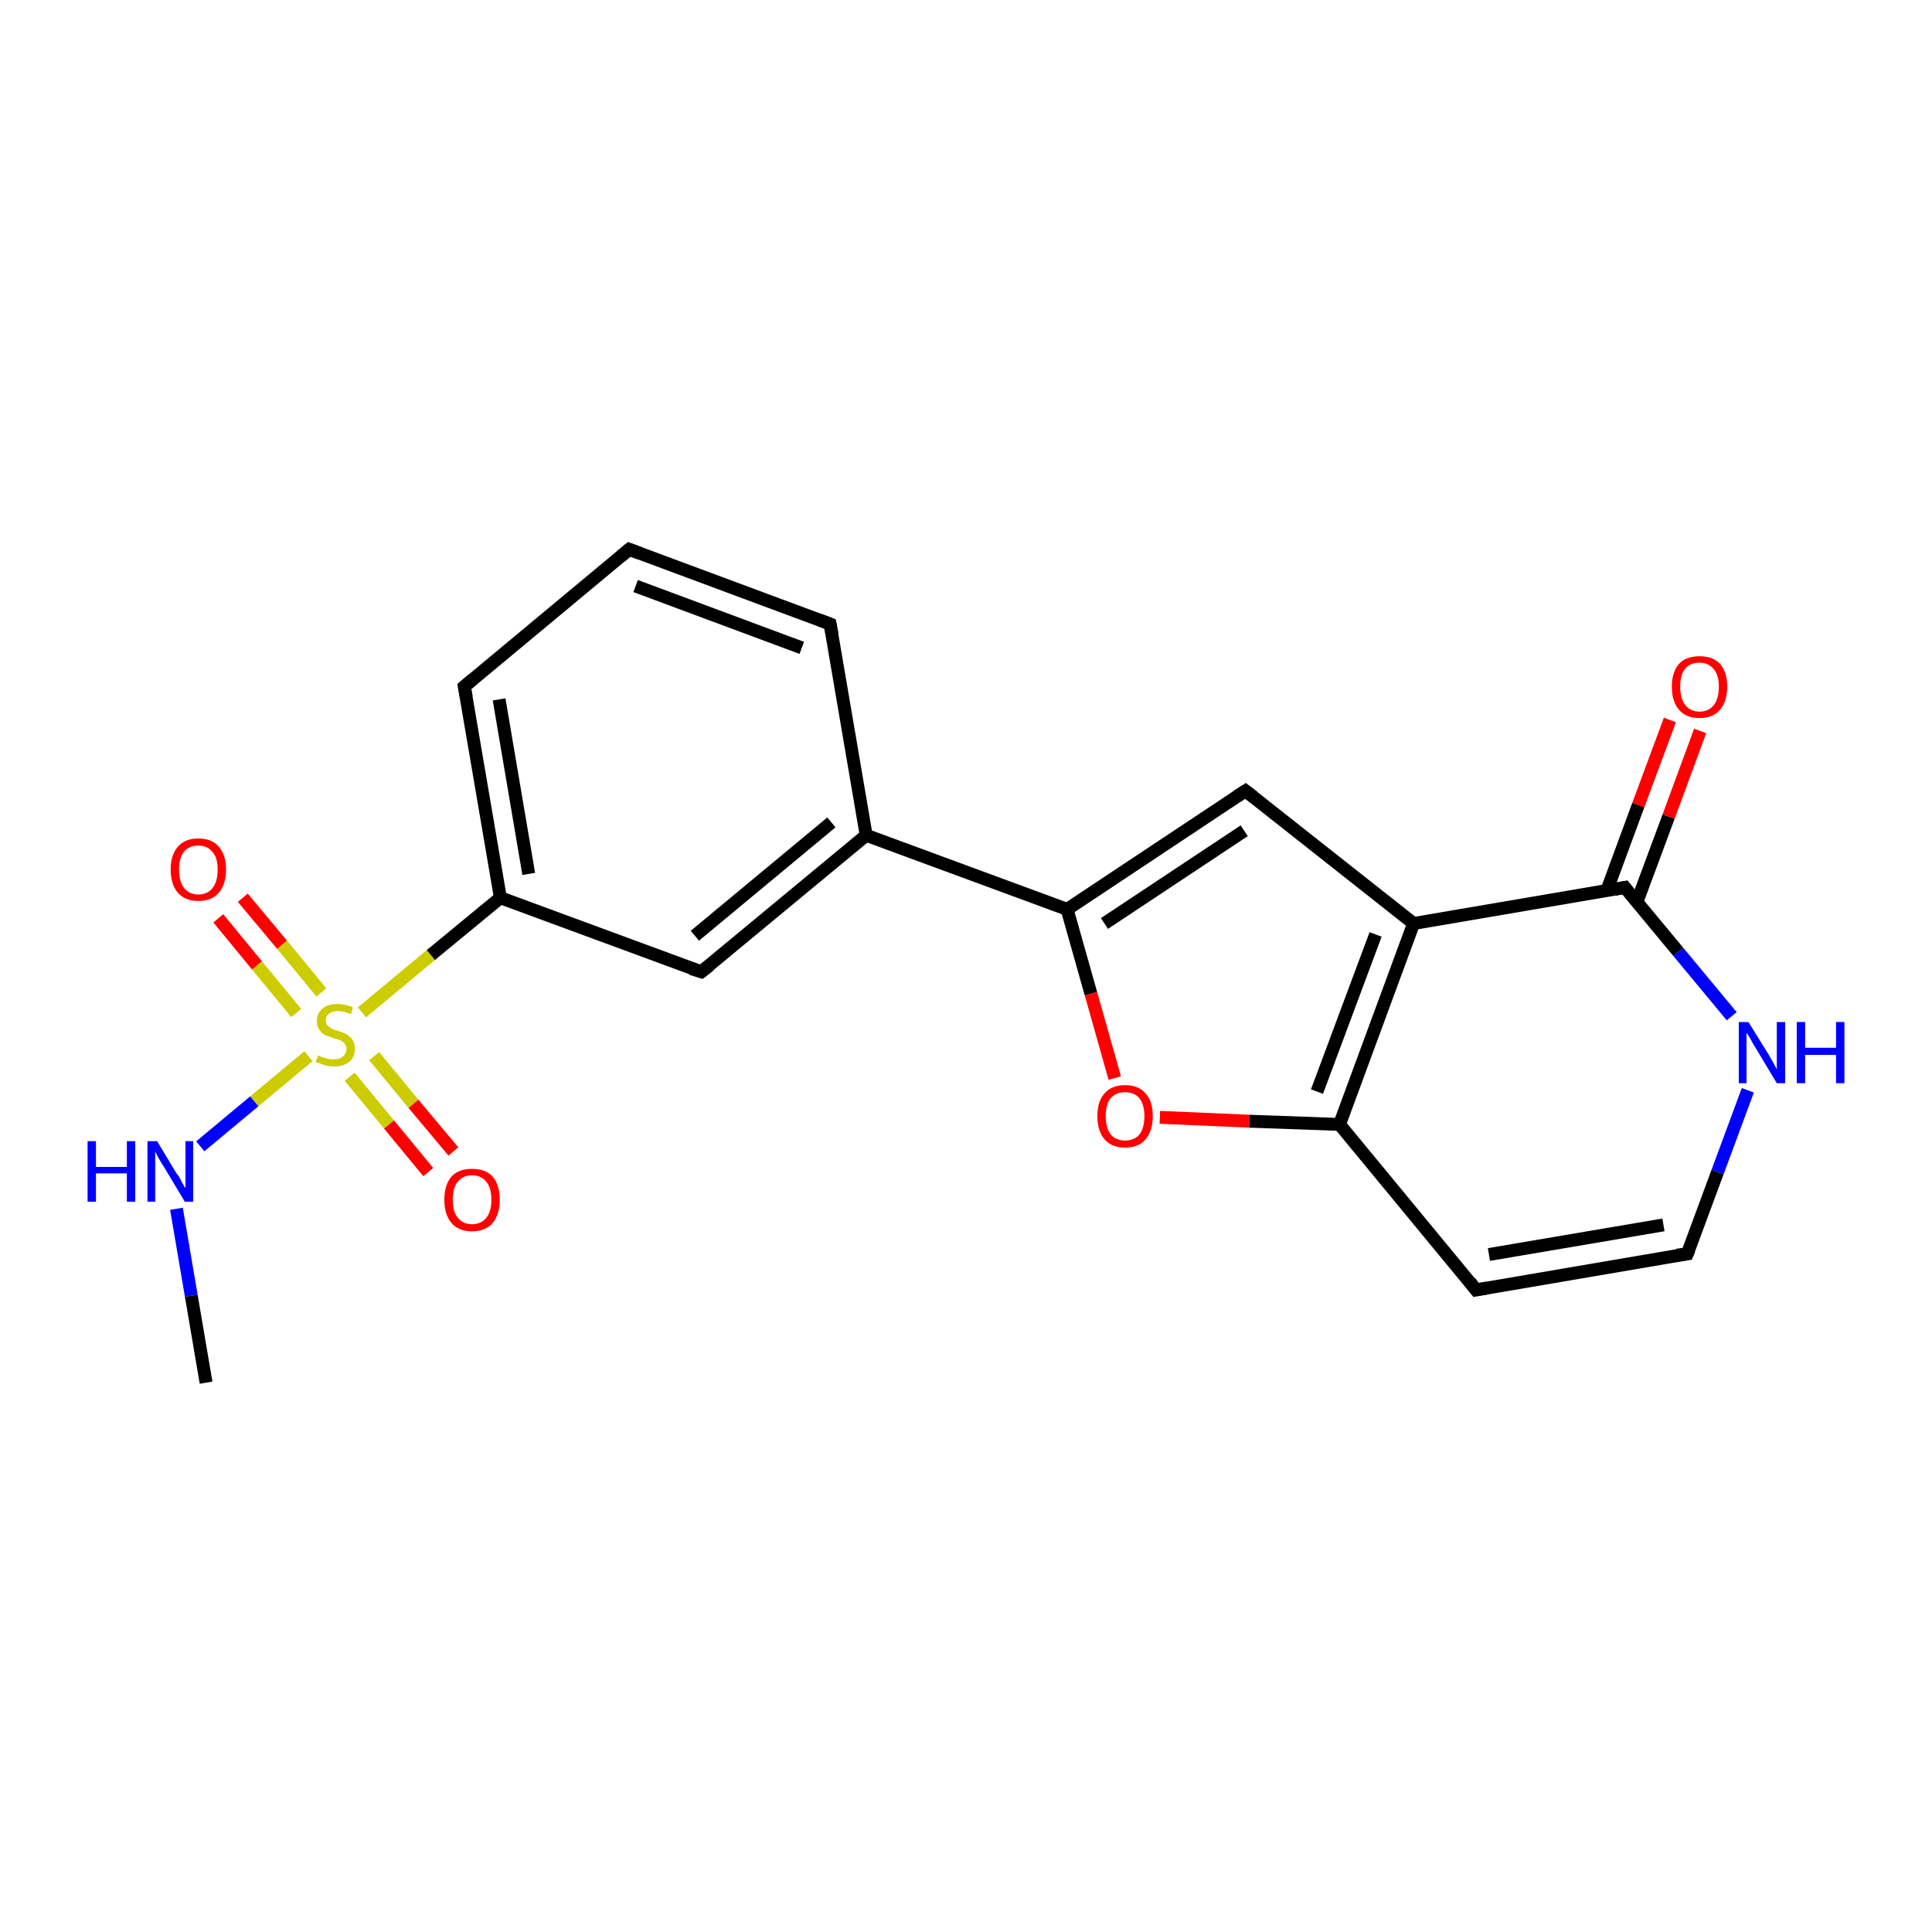 <?xml version='1.0' encoding='iso-8859-1'?>
<svg version='1.1' baseProfile='full'
              xmlns='http://www.w3.org/2000/svg'
                      xmlns:rdkit='http://www.rdkit.org/xml'
                      xmlns:xlink='http://www.w3.org/1999/xlink'
                  xml:space='preserve'
width='300px' height='300px' viewBox='0 0 300 300'>
<!-- END OF HEADER -->
<rect style='opacity:1.0;fill:#FFFFFF;stroke:none' width='300.0' height='300.0' x='0.0' y='0.0'> </rect>
<path class='bond-0 atom-0 atom-1' d='M 32.0,214.7 L 29.7,201.2' style='fill:none;fill-rule:evenodd;stroke:#000000;stroke-width:2.0px;stroke-linecap:butt;stroke-linejoin:miter;stroke-opacity:1' />
<path class='bond-0 atom-0 atom-1' d='M 29.7,201.2 L 27.4,187.7' style='fill:none;fill-rule:evenodd;stroke:#0000FF;stroke-width:2.0px;stroke-linecap:butt;stroke-linejoin:miter;stroke-opacity:1' />
<path class='bond-1 atom-1 atom-2' d='M 31.1,178.0 L 39.5,171.0' style='fill:none;fill-rule:evenodd;stroke:#0000FF;stroke-width:2.0px;stroke-linecap:butt;stroke-linejoin:miter;stroke-opacity:1' />
<path class='bond-1 atom-1 atom-2' d='M 39.5,171.0 L 47.9,164.0' style='fill:none;fill-rule:evenodd;stroke:#CCCC00;stroke-width:2.0px;stroke-linecap:butt;stroke-linejoin:miter;stroke-opacity:1' />
<path class='bond-2 atom-2 atom-3' d='M 49.9,154.1 L 43.8,146.7' style='fill:none;fill-rule:evenodd;stroke:#CCCC00;stroke-width:2.0px;stroke-linecap:butt;stroke-linejoin:miter;stroke-opacity:1' />
<path class='bond-2 atom-2 atom-3' d='M 43.8,146.7 L 37.7,139.4' style='fill:none;fill-rule:evenodd;stroke:#FF0000;stroke-width:2.0px;stroke-linecap:butt;stroke-linejoin:miter;stroke-opacity:1' />
<path class='bond-2 atom-2 atom-3' d='M 46.0,157.3 L 39.9,149.9' style='fill:none;fill-rule:evenodd;stroke:#CCCC00;stroke-width:2.0px;stroke-linecap:butt;stroke-linejoin:miter;stroke-opacity:1' />
<path class='bond-2 atom-2 atom-3' d='M 39.9,149.9 L 33.9,142.6' style='fill:none;fill-rule:evenodd;stroke:#FF0000;stroke-width:2.0px;stroke-linecap:butt;stroke-linejoin:miter;stroke-opacity:1' />
<path class='bond-3 atom-2 atom-4' d='M 54.3,167.2 L 60.4,174.6' style='fill:none;fill-rule:evenodd;stroke:#CCCC00;stroke-width:2.0px;stroke-linecap:butt;stroke-linejoin:miter;stroke-opacity:1' />
<path class='bond-3 atom-2 atom-4' d='M 60.4,174.6 L 66.5,182.0' style='fill:none;fill-rule:evenodd;stroke:#FF0000;stroke-width:2.0px;stroke-linecap:butt;stroke-linejoin:miter;stroke-opacity:1' />
<path class='bond-3 atom-2 atom-4' d='M 58.1,164.0 L 64.2,171.4' style='fill:none;fill-rule:evenodd;stroke:#CCCC00;stroke-width:2.0px;stroke-linecap:butt;stroke-linejoin:miter;stroke-opacity:1' />
<path class='bond-3 atom-2 atom-4' d='M 64.2,171.4 L 70.4,178.8' style='fill:none;fill-rule:evenodd;stroke:#FF0000;stroke-width:2.0px;stroke-linecap:butt;stroke-linejoin:miter;stroke-opacity:1' />
<path class='bond-4 atom-2 atom-5' d='M 56.2,157.2 L 66.9,148.3' style='fill:none;fill-rule:evenodd;stroke:#CCCC00;stroke-width:2.0px;stroke-linecap:butt;stroke-linejoin:miter;stroke-opacity:1' />
<path class='bond-4 atom-2 atom-5' d='M 66.9,148.3 L 77.7,139.4' style='fill:none;fill-rule:evenodd;stroke:#000000;stroke-width:2.0px;stroke-linecap:butt;stroke-linejoin:miter;stroke-opacity:1' />
<path class='bond-5 atom-5 atom-6' d='M 77.7,139.4 L 72.1,106.6' style='fill:none;fill-rule:evenodd;stroke:#000000;stroke-width:2.0px;stroke-linecap:butt;stroke-linejoin:miter;stroke-opacity:1' />
<path class='bond-5 atom-5 atom-6' d='M 82.1,135.7 L 77.5,108.6' style='fill:none;fill-rule:evenodd;stroke:#000000;stroke-width:2.0px;stroke-linecap:butt;stroke-linejoin:miter;stroke-opacity:1' />
<path class='bond-6 atom-6 atom-7' d='M 72.1,106.6 L 97.7,85.3' style='fill:none;fill-rule:evenodd;stroke:#000000;stroke-width:2.0px;stroke-linecap:butt;stroke-linejoin:miter;stroke-opacity:1' />
<path class='bond-7 atom-7 atom-8' d='M 97.7,85.3 L 128.9,96.9' style='fill:none;fill-rule:evenodd;stroke:#000000;stroke-width:2.0px;stroke-linecap:butt;stroke-linejoin:miter;stroke-opacity:1' />
<path class='bond-7 atom-7 atom-8' d='M 98.7,91.0 L 124.5,100.6' style='fill:none;fill-rule:evenodd;stroke:#000000;stroke-width:2.0px;stroke-linecap:butt;stroke-linejoin:miter;stroke-opacity:1' />
<path class='bond-8 atom-8 atom-9' d='M 128.9,96.9 L 134.5,129.7' style='fill:none;fill-rule:evenodd;stroke:#000000;stroke-width:2.0px;stroke-linecap:butt;stroke-linejoin:miter;stroke-opacity:1' />
<path class='bond-9 atom-9 atom-10' d='M 134.5,129.7 L 108.9,150.9' style='fill:none;fill-rule:evenodd;stroke:#000000;stroke-width:2.0px;stroke-linecap:butt;stroke-linejoin:miter;stroke-opacity:1' />
<path class='bond-9 atom-9 atom-10' d='M 129.1,127.7 L 107.9,145.3' style='fill:none;fill-rule:evenodd;stroke:#000000;stroke-width:2.0px;stroke-linecap:butt;stroke-linejoin:miter;stroke-opacity:1' />
<path class='bond-10 atom-9 atom-11' d='M 134.5,129.7 L 165.7,141.2' style='fill:none;fill-rule:evenodd;stroke:#000000;stroke-width:2.0px;stroke-linecap:butt;stroke-linejoin:miter;stroke-opacity:1' />
<path class='bond-11 atom-11 atom-12' d='M 165.7,141.2 L 169.4,154.3' style='fill:none;fill-rule:evenodd;stroke:#000000;stroke-width:2.0px;stroke-linecap:butt;stroke-linejoin:miter;stroke-opacity:1' />
<path class='bond-11 atom-11 atom-12' d='M 169.4,154.3 L 173.1,167.4' style='fill:none;fill-rule:evenodd;stroke:#FF0000;stroke-width:2.0px;stroke-linecap:butt;stroke-linejoin:miter;stroke-opacity:1' />
<path class='bond-12 atom-12 atom-13' d='M 180.1,173.5 L 194.0,174.1' style='fill:none;fill-rule:evenodd;stroke:#FF0000;stroke-width:2.0px;stroke-linecap:butt;stroke-linejoin:miter;stroke-opacity:1' />
<path class='bond-12 atom-12 atom-13' d='M 194.0,174.1 L 208.0,174.6' style='fill:none;fill-rule:evenodd;stroke:#000000;stroke-width:2.0px;stroke-linecap:butt;stroke-linejoin:miter;stroke-opacity:1' />
<path class='bond-13 atom-13 atom-14' d='M 208.0,174.6 L 229.2,200.3' style='fill:none;fill-rule:evenodd;stroke:#000000;stroke-width:2.0px;stroke-linecap:butt;stroke-linejoin:miter;stroke-opacity:1' />
<path class='bond-14 atom-14 atom-15' d='M 229.2,200.3 L 262.0,194.7' style='fill:none;fill-rule:evenodd;stroke:#000000;stroke-width:2.0px;stroke-linecap:butt;stroke-linejoin:miter;stroke-opacity:1' />
<path class='bond-14 atom-14 atom-15' d='M 231.2,194.8 L 258.3,190.2' style='fill:none;fill-rule:evenodd;stroke:#000000;stroke-width:2.0px;stroke-linecap:butt;stroke-linejoin:miter;stroke-opacity:1' />
<path class='bond-15 atom-15 atom-16' d='M 262.0,194.7 L 266.7,182.0' style='fill:none;fill-rule:evenodd;stroke:#000000;stroke-width:2.0px;stroke-linecap:butt;stroke-linejoin:miter;stroke-opacity:1' />
<path class='bond-15 atom-15 atom-16' d='M 266.7,182.0 L 271.4,169.3' style='fill:none;fill-rule:evenodd;stroke:#0000FF;stroke-width:2.0px;stroke-linecap:butt;stroke-linejoin:miter;stroke-opacity:1' />
<path class='bond-16 atom-16 atom-17' d='M 268.9,157.8 L 260.6,147.8' style='fill:none;fill-rule:evenodd;stroke:#0000FF;stroke-width:2.0px;stroke-linecap:butt;stroke-linejoin:miter;stroke-opacity:1' />
<path class='bond-16 atom-16 atom-17' d='M 260.6,147.8 L 252.3,137.8' style='fill:none;fill-rule:evenodd;stroke:#000000;stroke-width:2.0px;stroke-linecap:butt;stroke-linejoin:miter;stroke-opacity:1' />
<path class='bond-17 atom-17 atom-18' d='M 254.2,140.0 L 259.1,126.8' style='fill:none;fill-rule:evenodd;stroke:#000000;stroke-width:2.0px;stroke-linecap:butt;stroke-linejoin:miter;stroke-opacity:1' />
<path class='bond-17 atom-17 atom-18' d='M 259.1,126.8 L 264.0,113.5' style='fill:none;fill-rule:evenodd;stroke:#FF0000;stroke-width:2.0px;stroke-linecap:butt;stroke-linejoin:miter;stroke-opacity:1' />
<path class='bond-17 atom-17 atom-18' d='M 249.5,138.3 L 254.4,125.0' style='fill:none;fill-rule:evenodd;stroke:#000000;stroke-width:2.0px;stroke-linecap:butt;stroke-linejoin:miter;stroke-opacity:1' />
<path class='bond-17 atom-17 atom-18' d='M 254.4,125.0 L 259.3,111.8' style='fill:none;fill-rule:evenodd;stroke:#FF0000;stroke-width:2.0px;stroke-linecap:butt;stroke-linejoin:miter;stroke-opacity:1' />
<path class='bond-18 atom-17 atom-19' d='M 252.3,137.8 L 219.5,143.4' style='fill:none;fill-rule:evenodd;stroke:#000000;stroke-width:2.0px;stroke-linecap:butt;stroke-linejoin:miter;stroke-opacity:1' />
<path class='bond-19 atom-19 atom-20' d='M 219.5,143.4 L 193.4,122.8' style='fill:none;fill-rule:evenodd;stroke:#000000;stroke-width:2.0px;stroke-linecap:butt;stroke-linejoin:miter;stroke-opacity:1' />
<path class='bond-20 atom-10 atom-5' d='M 108.9,150.9 L 77.7,139.4' style='fill:none;fill-rule:evenodd;stroke:#000000;stroke-width:2.0px;stroke-linecap:butt;stroke-linejoin:miter;stroke-opacity:1' />
<path class='bond-21 atom-20 atom-11' d='M 193.4,122.8 L 165.7,141.2' style='fill:none;fill-rule:evenodd;stroke:#000000;stroke-width:2.0px;stroke-linecap:butt;stroke-linejoin:miter;stroke-opacity:1' />
<path class='bond-21 atom-20 atom-11' d='M 193.2,129.0 L 171.5,143.4' style='fill:none;fill-rule:evenodd;stroke:#000000;stroke-width:2.0px;stroke-linecap:butt;stroke-linejoin:miter;stroke-opacity:1' />
<path class='bond-22 atom-19 atom-13' d='M 219.5,143.4 L 208.0,174.6' style='fill:none;fill-rule:evenodd;stroke:#000000;stroke-width:2.0px;stroke-linecap:butt;stroke-linejoin:miter;stroke-opacity:1' />
<path class='bond-22 atom-19 atom-13' d='M 213.6,145.1 L 204.5,169.5' style='fill:none;fill-rule:evenodd;stroke:#000000;stroke-width:2.0px;stroke-linecap:butt;stroke-linejoin:miter;stroke-opacity:1' />
<path d='M 72.4,108.2 L 72.1,106.6 L 73.4,105.5' style='fill:none;stroke:#000000;stroke-width:2.0px;stroke-linecap:butt;stroke-linejoin:miter;stroke-opacity:1;' />
<path d='M 96.4,86.4 L 97.7,85.3 L 99.3,85.9' style='fill:none;stroke:#000000;stroke-width:2.0px;stroke-linecap:butt;stroke-linejoin:miter;stroke-opacity:1;' />
<path d='M 127.3,96.3 L 128.9,96.9 L 129.2,98.5' style='fill:none;stroke:#000000;stroke-width:2.0px;stroke-linecap:butt;stroke-linejoin:miter;stroke-opacity:1;' />
<path d='M 110.2,149.9 L 108.9,150.9 L 107.3,150.4' style='fill:none;stroke:#000000;stroke-width:2.0px;stroke-linecap:butt;stroke-linejoin:miter;stroke-opacity:1;' />
<path d='M 228.2,199.0 L 229.2,200.3 L 230.9,200.0' style='fill:none;stroke:#000000;stroke-width:2.0px;stroke-linecap:butt;stroke-linejoin:miter;stroke-opacity:1;' />
<path d='M 260.4,194.9 L 262.0,194.7 L 262.3,194.0' style='fill:none;stroke:#000000;stroke-width:2.0px;stroke-linecap:butt;stroke-linejoin:miter;stroke-opacity:1;' />
<path d='M 252.7,138.3 L 252.3,137.8 L 250.7,138.1' style='fill:none;stroke:#000000;stroke-width:2.0px;stroke-linecap:butt;stroke-linejoin:miter;stroke-opacity:1;' />
<path d='M 194.7,123.8 L 193.4,122.8 L 192.0,123.7' style='fill:none;stroke:#000000;stroke-width:2.0px;stroke-linecap:butt;stroke-linejoin:miter;stroke-opacity:1;' />
<path class='atom-1' d='M 13.6 177.2
L 14.9 177.2
L 14.9 181.2
L 19.7 181.2
L 19.7 177.2
L 21.0 177.2
L 21.0 186.6
L 19.7 186.6
L 19.7 182.2
L 14.9 182.2
L 14.9 186.6
L 13.6 186.6
L 13.6 177.2
' fill='#0000FF'/>
<path class='atom-1' d='M 24.4 177.2
L 27.4 182.2
Q 27.8 182.6, 28.2 183.5
Q 28.7 184.4, 28.8 184.5
L 28.8 177.2
L 30.0 177.2
L 30.0 186.6
L 28.7 186.6
L 25.4 181.1
Q 25.0 180.5, 24.6 179.8
Q 24.2 179.0, 24.1 178.8
L 24.1 186.6
L 22.9 186.6
L 22.9 177.2
L 24.4 177.2
' fill='#0000FF'/>
<path class='atom-2' d='M 49.4 163.9
Q 49.5 163.9, 49.9 164.1
Q 50.4 164.3, 50.9 164.4
Q 51.4 164.5, 51.8 164.5
Q 52.7 164.5, 53.2 164.1
Q 53.8 163.6, 53.8 162.9
Q 53.8 162.4, 53.5 162.0
Q 53.2 161.7, 52.8 161.5
Q 52.4 161.4, 51.8 161.2
Q 50.9 160.9, 50.4 160.7
Q 49.9 160.4, 49.6 159.9
Q 49.2 159.4, 49.2 158.6
Q 49.2 157.4, 50.0 156.7
Q 50.8 155.9, 52.4 155.9
Q 53.5 155.9, 54.8 156.4
L 54.5 157.5
Q 53.3 157.0, 52.5 157.0
Q 51.6 157.0, 51.1 157.4
Q 50.6 157.8, 50.6 158.4
Q 50.6 158.9, 50.8 159.2
Q 51.1 159.5, 51.5 159.7
Q 51.8 159.9, 52.5 160.1
Q 53.3 160.3, 53.8 160.6
Q 54.3 160.9, 54.7 161.4
Q 55.1 162.0, 55.1 162.9
Q 55.1 164.2, 54.2 164.9
Q 53.3 165.6, 51.9 165.6
Q 51.0 165.6, 50.4 165.4
Q 49.8 165.2, 49.0 164.9
L 49.4 163.9
' fill='#CCCC00'/>
<path class='atom-3' d='M 26.5 135.0
Q 26.5 132.8, 27.6 131.5
Q 28.7 130.2, 30.8 130.2
Q 32.9 130.2, 34.0 131.5
Q 35.1 132.8, 35.1 135.0
Q 35.1 137.3, 34.0 138.6
Q 32.9 139.9, 30.8 139.9
Q 28.7 139.9, 27.6 138.6
Q 26.5 137.3, 26.5 135.0
M 30.8 138.9
Q 32.2 138.9, 33.0 137.9
Q 33.8 136.9, 33.8 135.0
Q 33.8 133.2, 33.0 132.3
Q 32.2 131.3, 30.8 131.3
Q 29.4 131.3, 28.6 132.2
Q 27.8 133.2, 27.8 135.0
Q 27.8 136.9, 28.6 137.9
Q 29.4 138.9, 30.8 138.9
' fill='#FF0000'/>
<path class='atom-4' d='M 69.0 186.3
Q 69.0 184.0, 70.1 182.7
Q 71.2 181.5, 73.3 181.5
Q 75.4 181.5, 76.5 182.7
Q 77.6 184.0, 77.6 186.3
Q 77.6 188.6, 76.5 189.9
Q 75.4 191.2, 73.3 191.2
Q 71.2 191.2, 70.1 189.9
Q 69.0 188.6, 69.0 186.3
M 73.3 190.1
Q 74.7 190.1, 75.5 189.1
Q 76.3 188.2, 76.3 186.3
Q 76.3 184.4, 75.5 183.5
Q 74.7 182.5, 73.3 182.5
Q 71.9 182.5, 71.1 183.5
Q 70.3 184.4, 70.3 186.3
Q 70.3 188.2, 71.1 189.1
Q 71.9 190.1, 73.3 190.1
' fill='#FF0000'/>
<path class='atom-12' d='M 170.4 173.3
Q 170.4 171.0, 171.5 169.8
Q 172.6 168.5, 174.7 168.5
Q 176.8 168.5, 177.9 169.8
Q 179.0 171.0, 179.0 173.3
Q 179.0 175.6, 177.9 176.9
Q 176.8 178.2, 174.7 178.2
Q 172.6 178.2, 171.5 176.9
Q 170.4 175.6, 170.4 173.3
M 174.7 177.1
Q 176.1 177.1, 176.9 176.2
Q 177.7 175.2, 177.7 173.3
Q 177.7 171.5, 176.9 170.5
Q 176.1 169.6, 174.7 169.6
Q 173.3 169.6, 172.5 170.5
Q 171.7 171.4, 171.7 173.3
Q 171.7 175.2, 172.5 176.2
Q 173.3 177.1, 174.7 177.1
' fill='#FF0000'/>
<path class='atom-16' d='M 271.5 158.7
L 274.6 163.7
Q 274.9 164.2, 275.4 165.1
Q 275.9 166.0, 275.9 166.1
L 275.9 158.7
L 277.2 158.7
L 277.2 168.2
L 275.9 168.2
L 272.6 162.7
Q 272.2 162.1, 271.8 161.3
Q 271.4 160.6, 271.2 160.4
L 271.2 168.2
L 270.0 168.2
L 270.0 158.7
L 271.5 158.7
' fill='#0000FF'/>
<path class='atom-16' d='M 279.0 158.7
L 280.3 158.7
L 280.3 162.7
L 285.1 162.7
L 285.1 158.7
L 286.4 158.7
L 286.4 168.2
L 285.1 168.2
L 285.1 163.8
L 280.3 163.8
L 280.3 168.2
L 279.0 168.2
L 279.0 158.7
' fill='#0000FF'/>
<path class='atom-18' d='M 259.6 106.6
Q 259.6 104.4, 260.7 103.1
Q 261.8 101.9, 263.9 101.9
Q 266.0 101.9, 267.1 103.1
Q 268.2 104.4, 268.2 106.6
Q 268.2 108.9, 267.1 110.2
Q 266.0 111.5, 263.9 111.5
Q 261.8 111.5, 260.7 110.2
Q 259.6 108.9, 259.6 106.6
M 263.9 110.5
Q 265.3 110.5, 266.1 109.5
Q 266.9 108.5, 266.9 106.6
Q 266.9 104.8, 266.1 103.9
Q 265.3 102.9, 263.9 102.9
Q 262.5 102.9, 261.7 103.8
Q 260.9 104.8, 260.9 106.6
Q 260.9 108.5, 261.7 109.5
Q 262.5 110.5, 263.9 110.5
' fill='#FF0000'/>
</svg>
